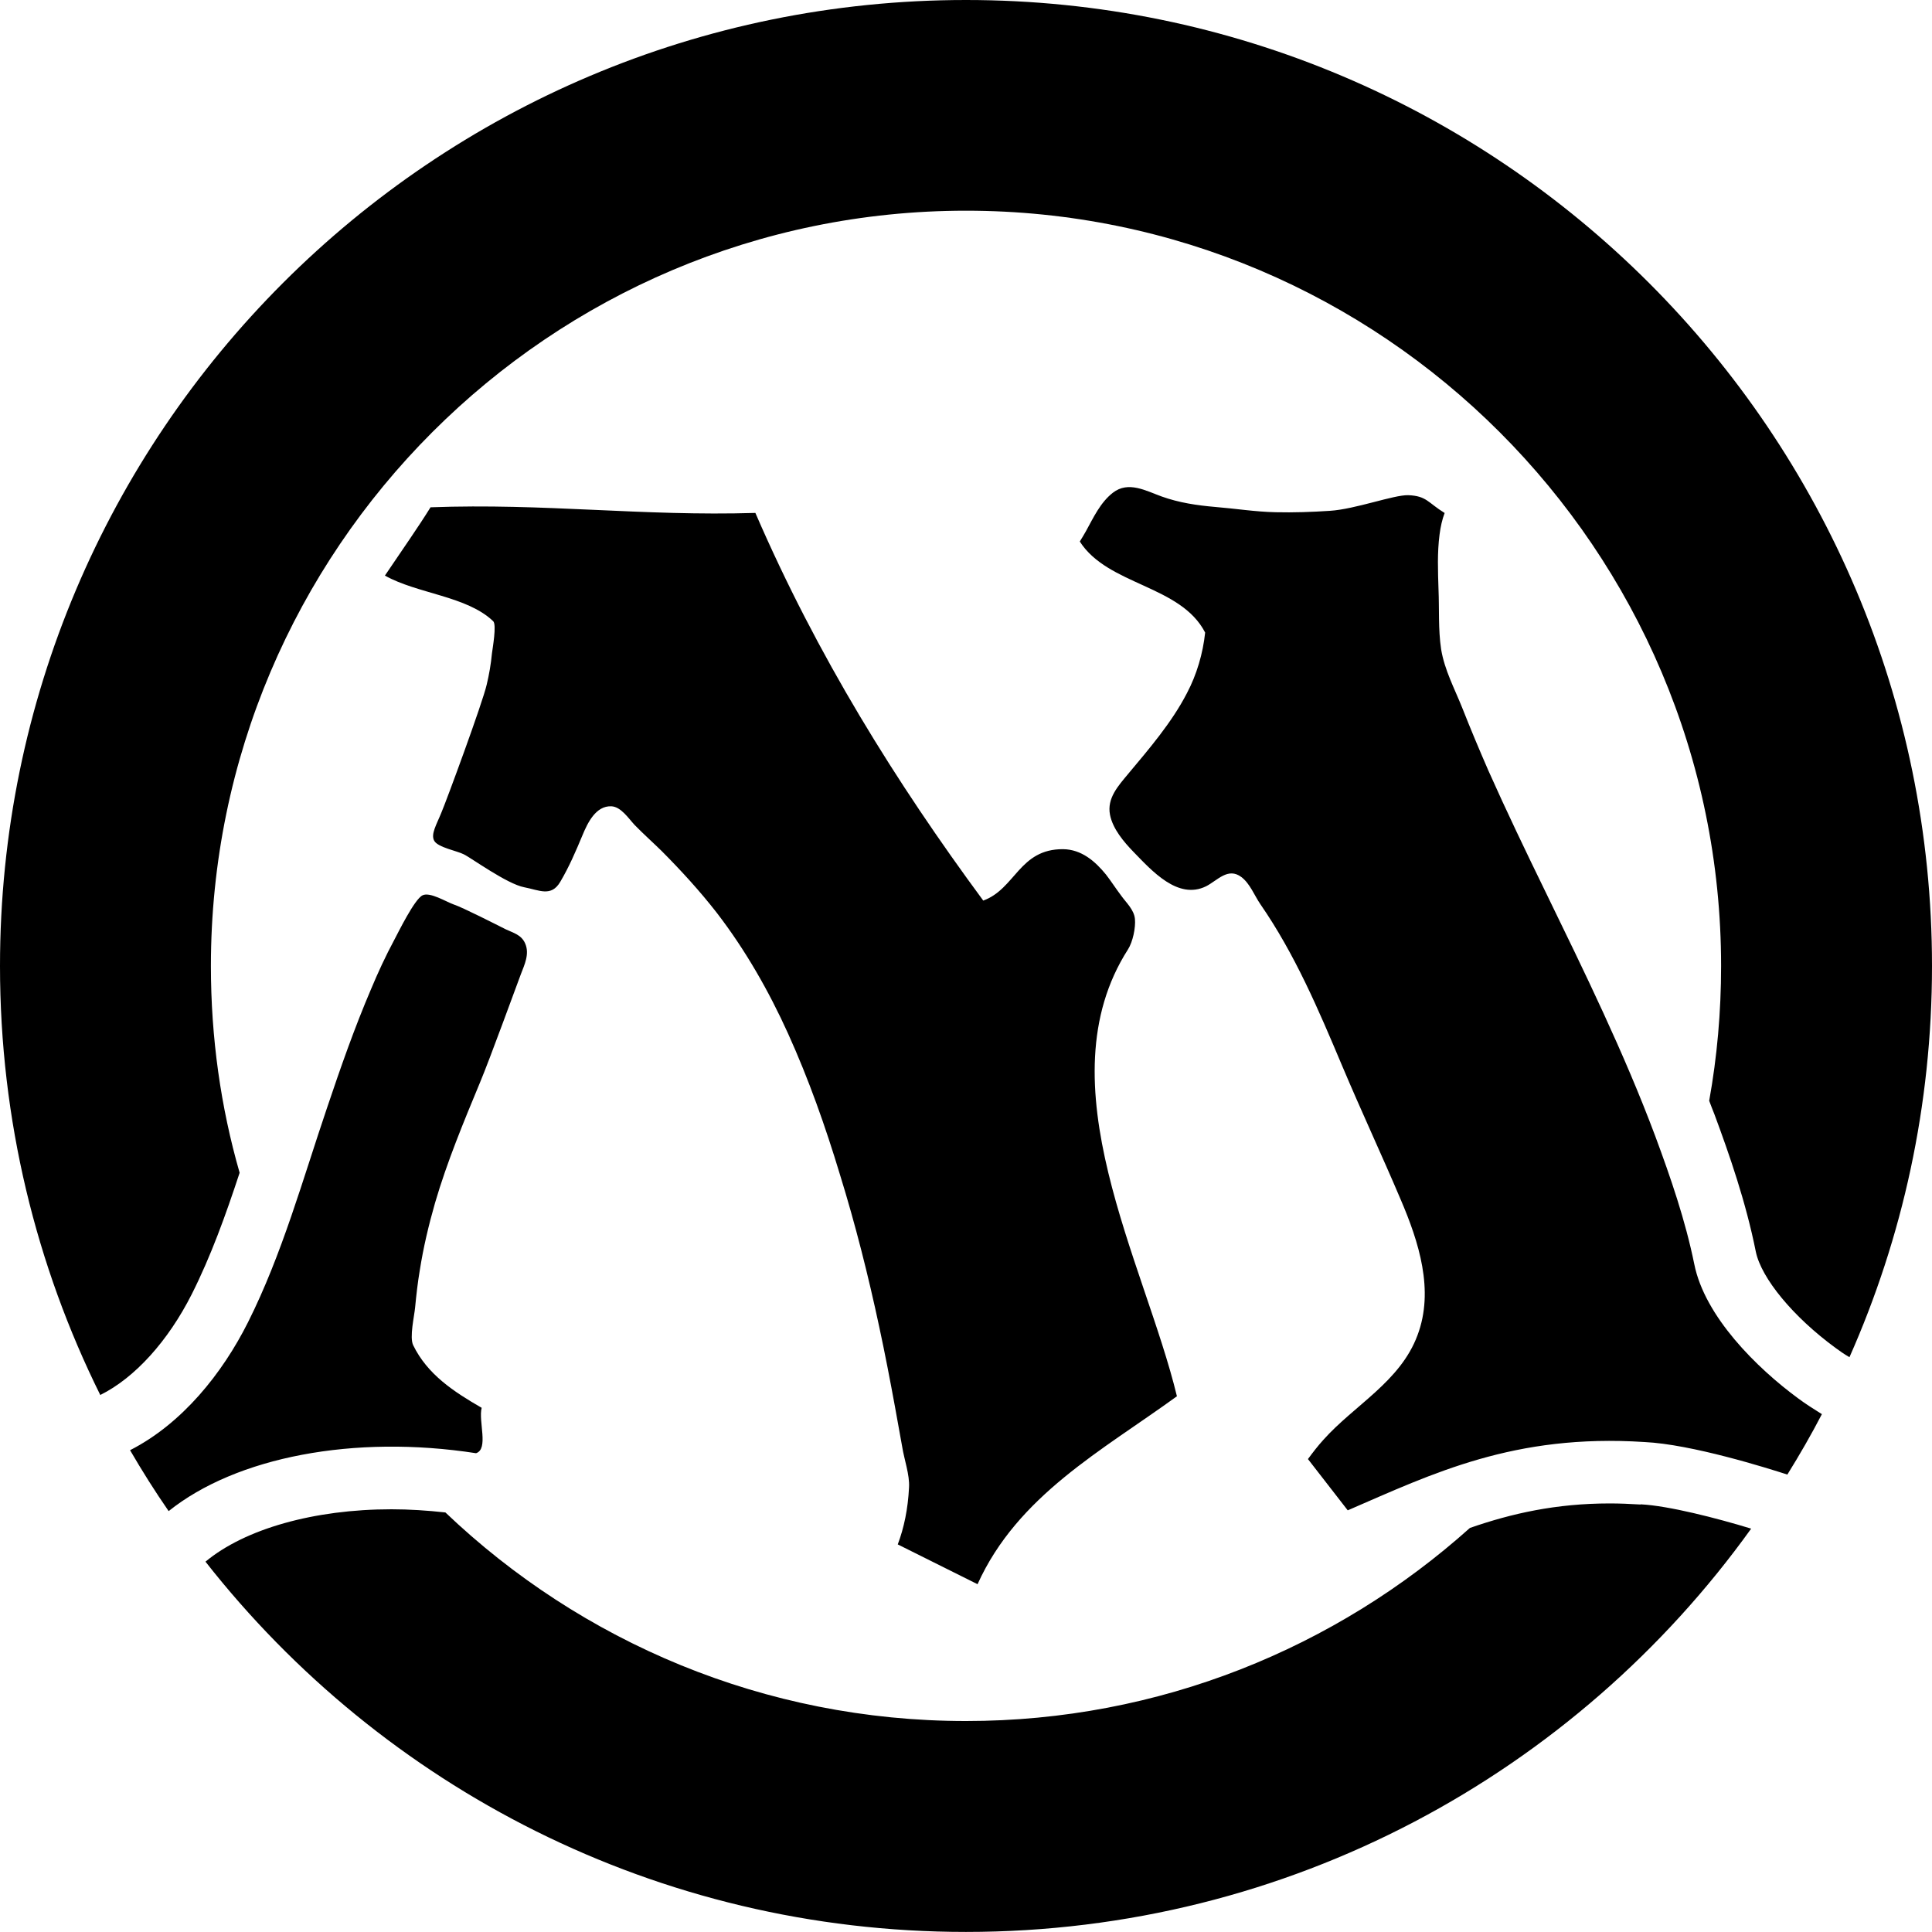 <?xml version="1.0" encoding="UTF-8" standalone="no"?>
<!-- Generated by IcoMoon.io -->

<svg
   version="1.1"
   width="27.436"
   height="27.435"
   viewBox="0 0 27.436 27.435"
   id="svg6"
   sodipodi:docname="dpa.svg"
   inkscape:version="1.1.1 (3bf5ae0d25, 2021-09-20)"
   xmlns:inkscape="http://www.inkscape.org/namespaces/inkscape"
   xmlns:sodipodi="http://sodipodi.sourceforge.net/DTD/sodipodi-0.dtd"
   xmlns="http://www.w3.org/2000/svg"
   xmlns:svg="http://www.w3.org/2000/svg">
  <defs
     id="defs10" />
  <sodipodi:namedview
     id="namedview8"
     pagecolor="#ffffff"
     bordercolor="#666666"
     borderopacity="1.0"
     inkscape:pageshadow="2"
     inkscape:pageopacity="0.0"
     inkscape:pagecheckerboard="0"
     showgrid="false"
     inkscape:zoom="26.5625"
     inkscape:cx="13.985882"
     inkscape:cy="13.684706"
     inkscape:window-width="1920"
     inkscape:window-height="1009"
     inkscape:window-x="-8"
     inkscape:window-y="-8"
     inkscape:window-maximized="1"
     inkscape:current-layer="svg6" />
  <title
     id="title2">dpa</title>
  <path
     fill="#000000"
     d="m 16.712,19.829 c -1.061,0.771 -2.26,1.407 -2.83,2.668 l -1.133,-0.565 c 0.088,-0.234 0.145,-0.502 0.16,-0.81 0.011,-0.177 -0.069,-0.397 -0.097,-0.576 -0.034,-0.188 -0.069,-0.38 -0.103,-0.571 -0.069,-0.376 -0.142,-0.756 -0.223,-1.132 -0.156,-0.73 -0.339,-1.456 -0.559,-2.166 -0.205,-0.679 -0.443,-1.353 -0.736,-2 -0.274,-0.605 -0.605,-1.185 -1.01,-1.712 C 9.939,12.654 9.673,12.363 9.394,12.083 9.268,11.96 9.135,11.841 9.012,11.715 8.927,11.624 8.818,11.455 8.681,11.45 8.461,11.441 8.344,11.687 8.273,11.858 8.176,12.09 8.085,12.304 7.956,12.523 7.827,12.742 7.657,12.64 7.445,12.6 7.2,12.554 6.689,12.181 6.586,12.132 6.495,12.084 6.221,12.035 6.167,11.941 6.113,11.847 6.201,11.707 6.267,11.542 6.336,11.382 6.852,9.984 6.912,9.721 6.946,9.579 6.972,9.43 6.986,9.279 6.995,9.207 7.055,8.871 7.004,8.822 6.63,8.463 5.931,8.434 5.466,8.174 5.743,7.763 5.931,7.498 6.114,7.204 c 1.624,-0.06 2.998,0.129 4.613,0.08 0.879,2.032 1.998,3.827 3.236,5.505 0.457,-0.166 0.511,-0.733 1.133,-0.73 0.262,0.003 0.456,0.171 0.611,0.362 0.074,0.096 0.14,0.199 0.214,0.297 0.071,0.1 0.183,0.199 0.196,0.331 0.012,0.126 -0.031,0.328 -0.099,0.434 -1.213,1.897 0.237,4.445 0.696,6.348 z m 9.161,0.252 c -0.151,0.291 -0.317,0.579 -0.491,0.859 -0.283,-0.091 -1.361,-0.431 -2.031,-0.462 -1.849,-0.12 -3.005,0.448 -4.212,0.97 L 18.574,20.72 c 0.069,-0.094 0.14,-0.186 0.217,-0.271 0.443,-0.497 1.093,-0.828 1.338,-1.486 0.242,-0.639 0.018,-1.33 -0.237,-1.926 -0.271,-0.639 -0.565,-1.267 -0.833,-1.903 -0.334,-0.793 -0.67,-1.584 -1.161,-2.294 -0.086,-0.126 -0.146,-0.291 -0.269,-0.385 -0.191,-0.143 -0.339,0.048 -0.502,0.131 -0.4,0.197 -0.771,-0.222 -1.03,-0.488 -0.137,-0.142 -0.294,-0.325 -0.334,-0.527 -0.046,-0.235 0.117,-0.411 0.256,-0.579 0.299,-0.357 0.622,-0.733 0.836,-1.148 0.139,-0.262 0.228,-0.565 0.259,-0.861 -0.348,-0.676 -1.38,-0.668 -1.78,-1.293 0.031,-0.048 0.06,-0.1 0.088,-0.148 0.105,-0.191 0.205,-0.408 0.382,-0.545 0.22,-0.171 0.471,-0.026 0.694,0.054 0.245,0.088 0.502,0.126 0.759,0.148 0.285,0.023 0.57,0.069 0.858,0.075 0.254,0.006 0.516,-0.003 0.771,-0.02 0.362,-0.023 0.907,-0.228 1.113,-0.222 0.262,0.011 0.276,0.105 0.516,0.253 -0.034,0.089 -0.058,0.194 -0.072,0.305 -0.034,0.26 -0.023,0.522 -0.015,0.779 0.012,0.277 -0.005,0.57 0.037,0.85 0.049,0.299 0.191,0.559 0.302,0.838 0.117,0.297 0.242,0.594 0.371,0.89 0.257,0.576 0.531,1.147 0.808,1.715 0.556,1.144 1.115,2.283 1.56,3.472 0.22,0.593 0.428,1.198 0.554,1.817 0.148,0.744 0.887,1.475 1.478,1.909 0.096,0.072 0.225,0.154 0.331,0.22 z M 6.76,20.637 C 6.943,20.577 6.791,20.183 6.84,19.992 6.443,19.763 6.069,19.518 5.867,19.102 5.813,18.988 5.884,18.689 5.895,18.566 5.912,18.389 5.932,18.212 5.961,18.041 6.012,17.716 6.087,17.399 6.178,17.082 6.349,16.498 6.583,15.935 6.817,15.371 6.957,15.037 7.33,14.01 7.396,13.836 7.447,13.702 7.525,13.545 7.456,13.394 7.402,13.274 7.29,13.248 7.182,13.197 7.062,13.137 6.571,12.886 6.44,12.843 6.335,12.806 6.106,12.663 6.001,12.714 5.886,12.768 5.653,13.247 5.599,13.347 5.476,13.576 5.367,13.812 5.268,14.049 5.034,14.597 4.837,15.159 4.646,15.727 4.3,16.746 4.007,17.81 3.522,18.777 c -0.365,0.728 -0.936,1.44 -1.675,1.817 0.171,0.294 0.354,0.585 0.548,0.865 0.959,-0.768 2.634,-1.091 4.366,-0.822 z m 16.539,0.728 H 23.29 c -0.145,-0.009 -0.291,-0.015 -0.43,-0.015 -0.765,0 -1.396,0.143 -1.986,0.348 -1.901,1.703 -4.408,2.742 -7.156,2.742 -2.865,0 -5.469,-1.127 -7.393,-2.962 C 6.068,21.45 5.812,21.433 5.56,21.433 c -1.101,0 -2.083,0.279 -2.642,0.744 2.511,3.201 6.414,5.258 10.799,5.258 4.594,0 8.662,-2.259 11.151,-5.727 -0.494,-0.151 -1.176,-0.325 -1.564,-0.345 H 23.298 Z M 1.427,19.81 H 1.424 C 0.514,17.975 0,15.907 0,13.718 0,6.143 6.143,0 13.718,0 c 7.575,0 13.718,6.143 13.718,13.718 0,1.98 -0.419,3.857 -1.172,5.555 -0.075,-0.042 -0.145,-0.093 -0.197,-0.131 -0.602,-0.44 -1.055,-0.99 -1.133,-1.367 -0.14,-0.702 -0.376,-1.381 -0.587,-1.949 -0.026,-0.066 -0.052,-0.131 -0.075,-0.194 0.112,-0.622 0.169,-1.261 0.169,-1.914 0,-5.915 -4.811,-10.726 -10.723,-10.726 -5.912,0 -10.723,4.811 -10.723,10.726 0,1.019 0.14,2.006 0.408,2.936 -0.2,0.608 -0.408,1.184 -0.679,1.723 -0.337,0.668 -0.81,1.19 -1.298,1.432 z"
     id="path4" />
</svg>
